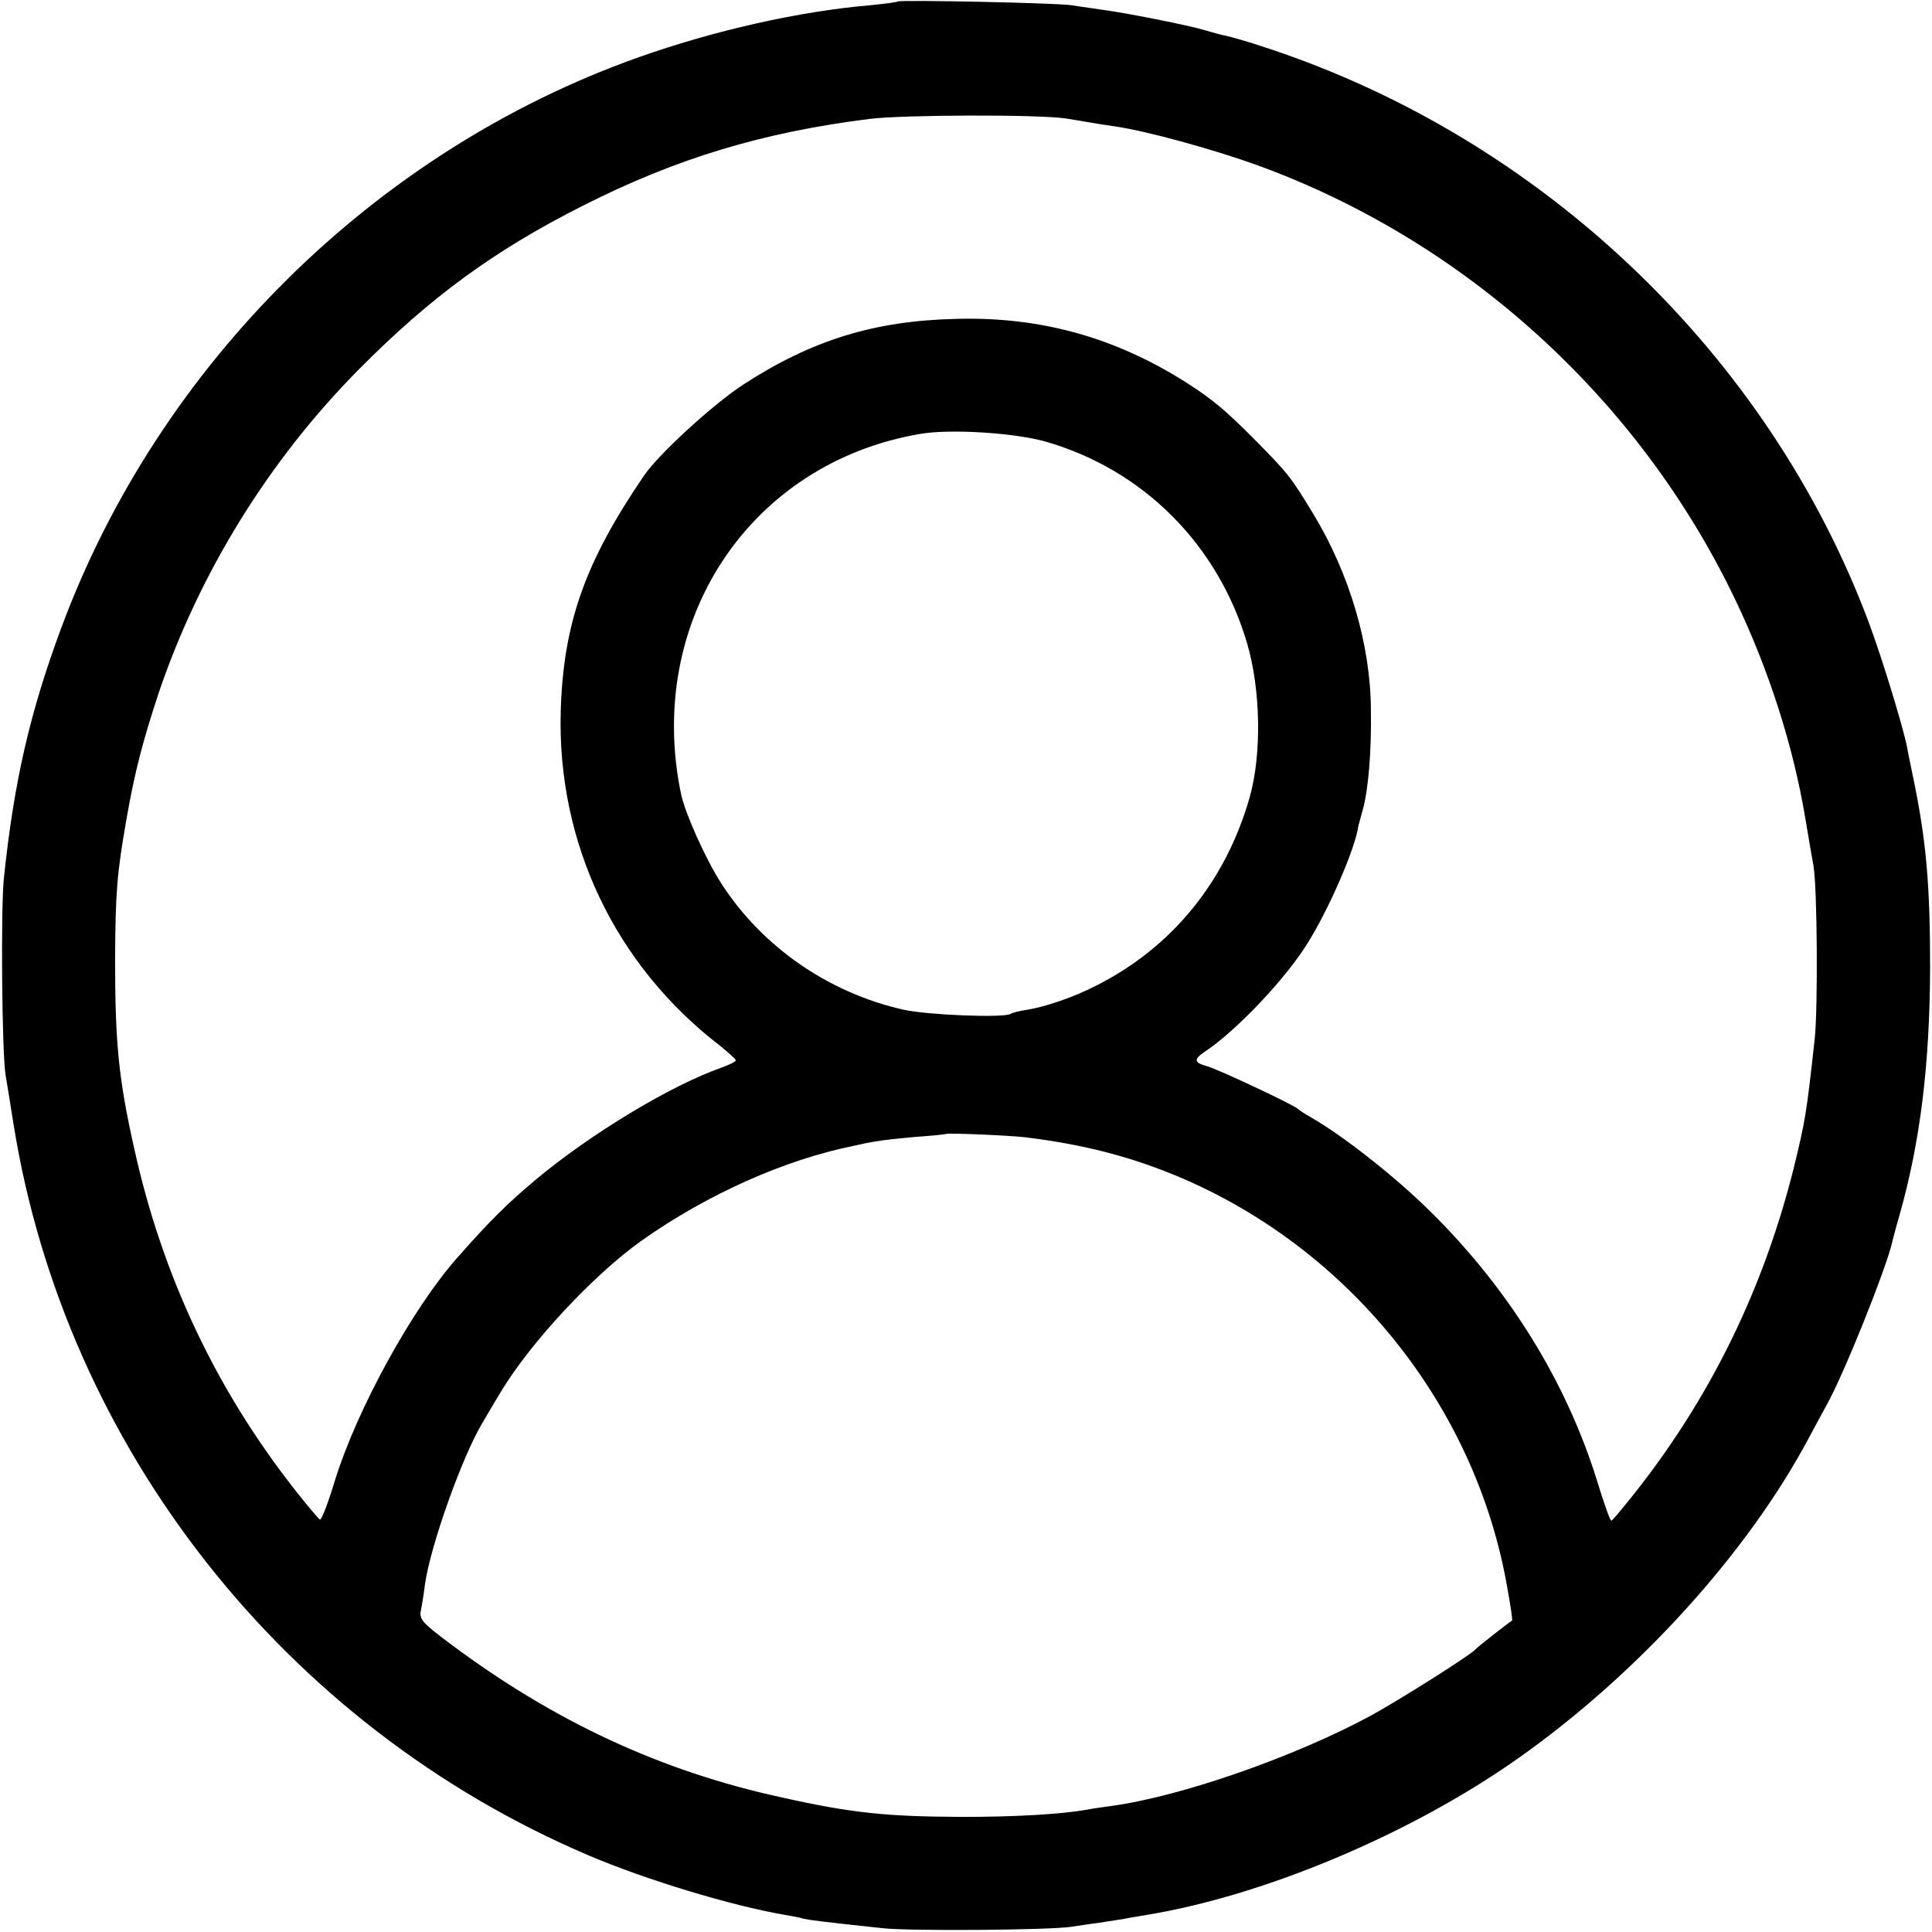 <?xml version="1.0" standalone="no"?>
<!DOCTYPE svg PUBLIC "-//W3C//DTD SVG 20010904//EN"
 "http://www.w3.org/TR/2001/REC-SVG-20010904/DTD/svg10.dtd">
<svg version="1.0" xmlns="http://www.w3.org/2000/svg"
 width="512pt" height="512pt" viewBox="0 0 512 512"
 preserveAspectRatio="xMidYMid meet">
<g transform="translate(0,512) scale(0.1,-0.1)"
fill="#000000" stroke="none">
<path d="M2379 5116 c-2 -2 -35 -6 -74 -10 -187 -16 -414 -67 -616 -139 -696
-248 -1268 -813 -1527 -1512 -83 -224 -125 -406 -152 -665 -8 -82 -5 -464 5
-520 3 -19 13 -78 21 -130 137 -855 718 -1594 1524 -1937 152 -65 381 -134
522 -158 18 -3 40 -7 48 -10 14 -3 49 -8 210 -25 72 -8 448 -5 500 4 14 2 45
7 70 10 25 4 56 9 70 11 14 3 40 7 57 10 313 51 700 214 983 413 320 225 611
546 774 852 16 30 37 69 46 85 48 86 160 367 175 435 2 8 10 40 19 70 55 195
80 398 81 655 0 219 -10 337 -45 505 -6 30 -14 66 -16 80 -11 55 -67 238 -101
329 -266 712 -867 1285 -1599 1525 -44 15 -91 28 -104 31 -12 2 -37 9 -54 14
-40 13 -217 48 -281 56 -27 4 -61 9 -75 11 -28 6 -456 15 -461 10z m446 -310
c17 -3 44 -7 60 -10 17 -3 48 -8 70 -11 83 -12 254 -59 372 -101 554 -200
1017 -620 1272 -1154 89 -186 153 -386 185 -577 8 -49 18 -106 22 -128 10 -60
12 -380 3 -460 -22 -198 -24 -211 -55 -339 -80 -319 -217 -602 -418 -858 -34
-43 -63 -78 -66 -78 -3 0 -20 48 -38 107 -82 263 -234 508 -442 713 -94 93
-232 201 -316 249 -16 9 -31 19 -34 22 -9 10 -215 107 -243 114 -33 9 -34 18
-4 38 83 55 213 192 272 287 57 91 127 252 135 312 1 4 6 22 11 40 15 53 24
155 22 268 -1 172 -57 360 -152 517 -58 96 -68 109 -151 193 -82 83 -117 112
-186 156 -187 119 -385 175 -609 169 -218 -5 -383 -56 -565 -174 -80 -52 -225
-185 -263 -241 -157 -230 -214 -392 -221 -624 -10 -350 144 -674 423 -888 22
-18 41 -35 41 -38 0 -3 -17 -12 -37 -19 -135 -47 -348 -176 -493 -297 -78 -66
-118 -105 -209 -208 -119 -135 -264 -399 -323 -588 -18 -60 -36 -107 -40 -105
-3 1 -33 36 -65 77 -211 268 -353 570 -427 905 -42 187 -51 281 -51 505 1 176
5 226 30 368 22 127 44 210 86 337 108 318 292 616 530 856 190 192 360 316
594 434 247 125 474 194 760 230 93 11 447 12 520 1z m-55 -856 c259 -74 458
-273 535 -535 36 -123 39 -293 7 -407 -63 -223 -206 -399 -407 -500 -60 -31
-134 -56 -183 -64 -21 -3 -40 -8 -44 -11 -19 -11 -219 -3 -283 11 -200 45
-375 167 -483 334 -42 65 -96 186 -107 237 -96 459 182 878 633 955 80 14 250
3 332 -20z m-52 -1844 c153 -19 273 -50 397 -101 457 -189 795 -608 879 -1090
9 -49 15 -89 13 -90 -8 -4 -93 -71 -97 -76 -11 -14 -198 -132 -276 -175 -201
-109 -504 -215 -689 -240 -22 -3 -51 -7 -65 -10 -69 -12 -190 -19 -330 -19
-202 1 -292 10 -480 52 -317 69 -600 200 -877 407 -71 53 -82 64 -78 86 3 14
8 45 11 70 14 102 99 341 153 430 9 15 30 52 48 81 78 130 244 309 373 401
174 123 380 215 565 252 17 4 41 9 55 11 14 3 61 8 105 12 44 3 81 7 83 8 4 3
168 -4 210 -9z"/>
</g>
</svg>
